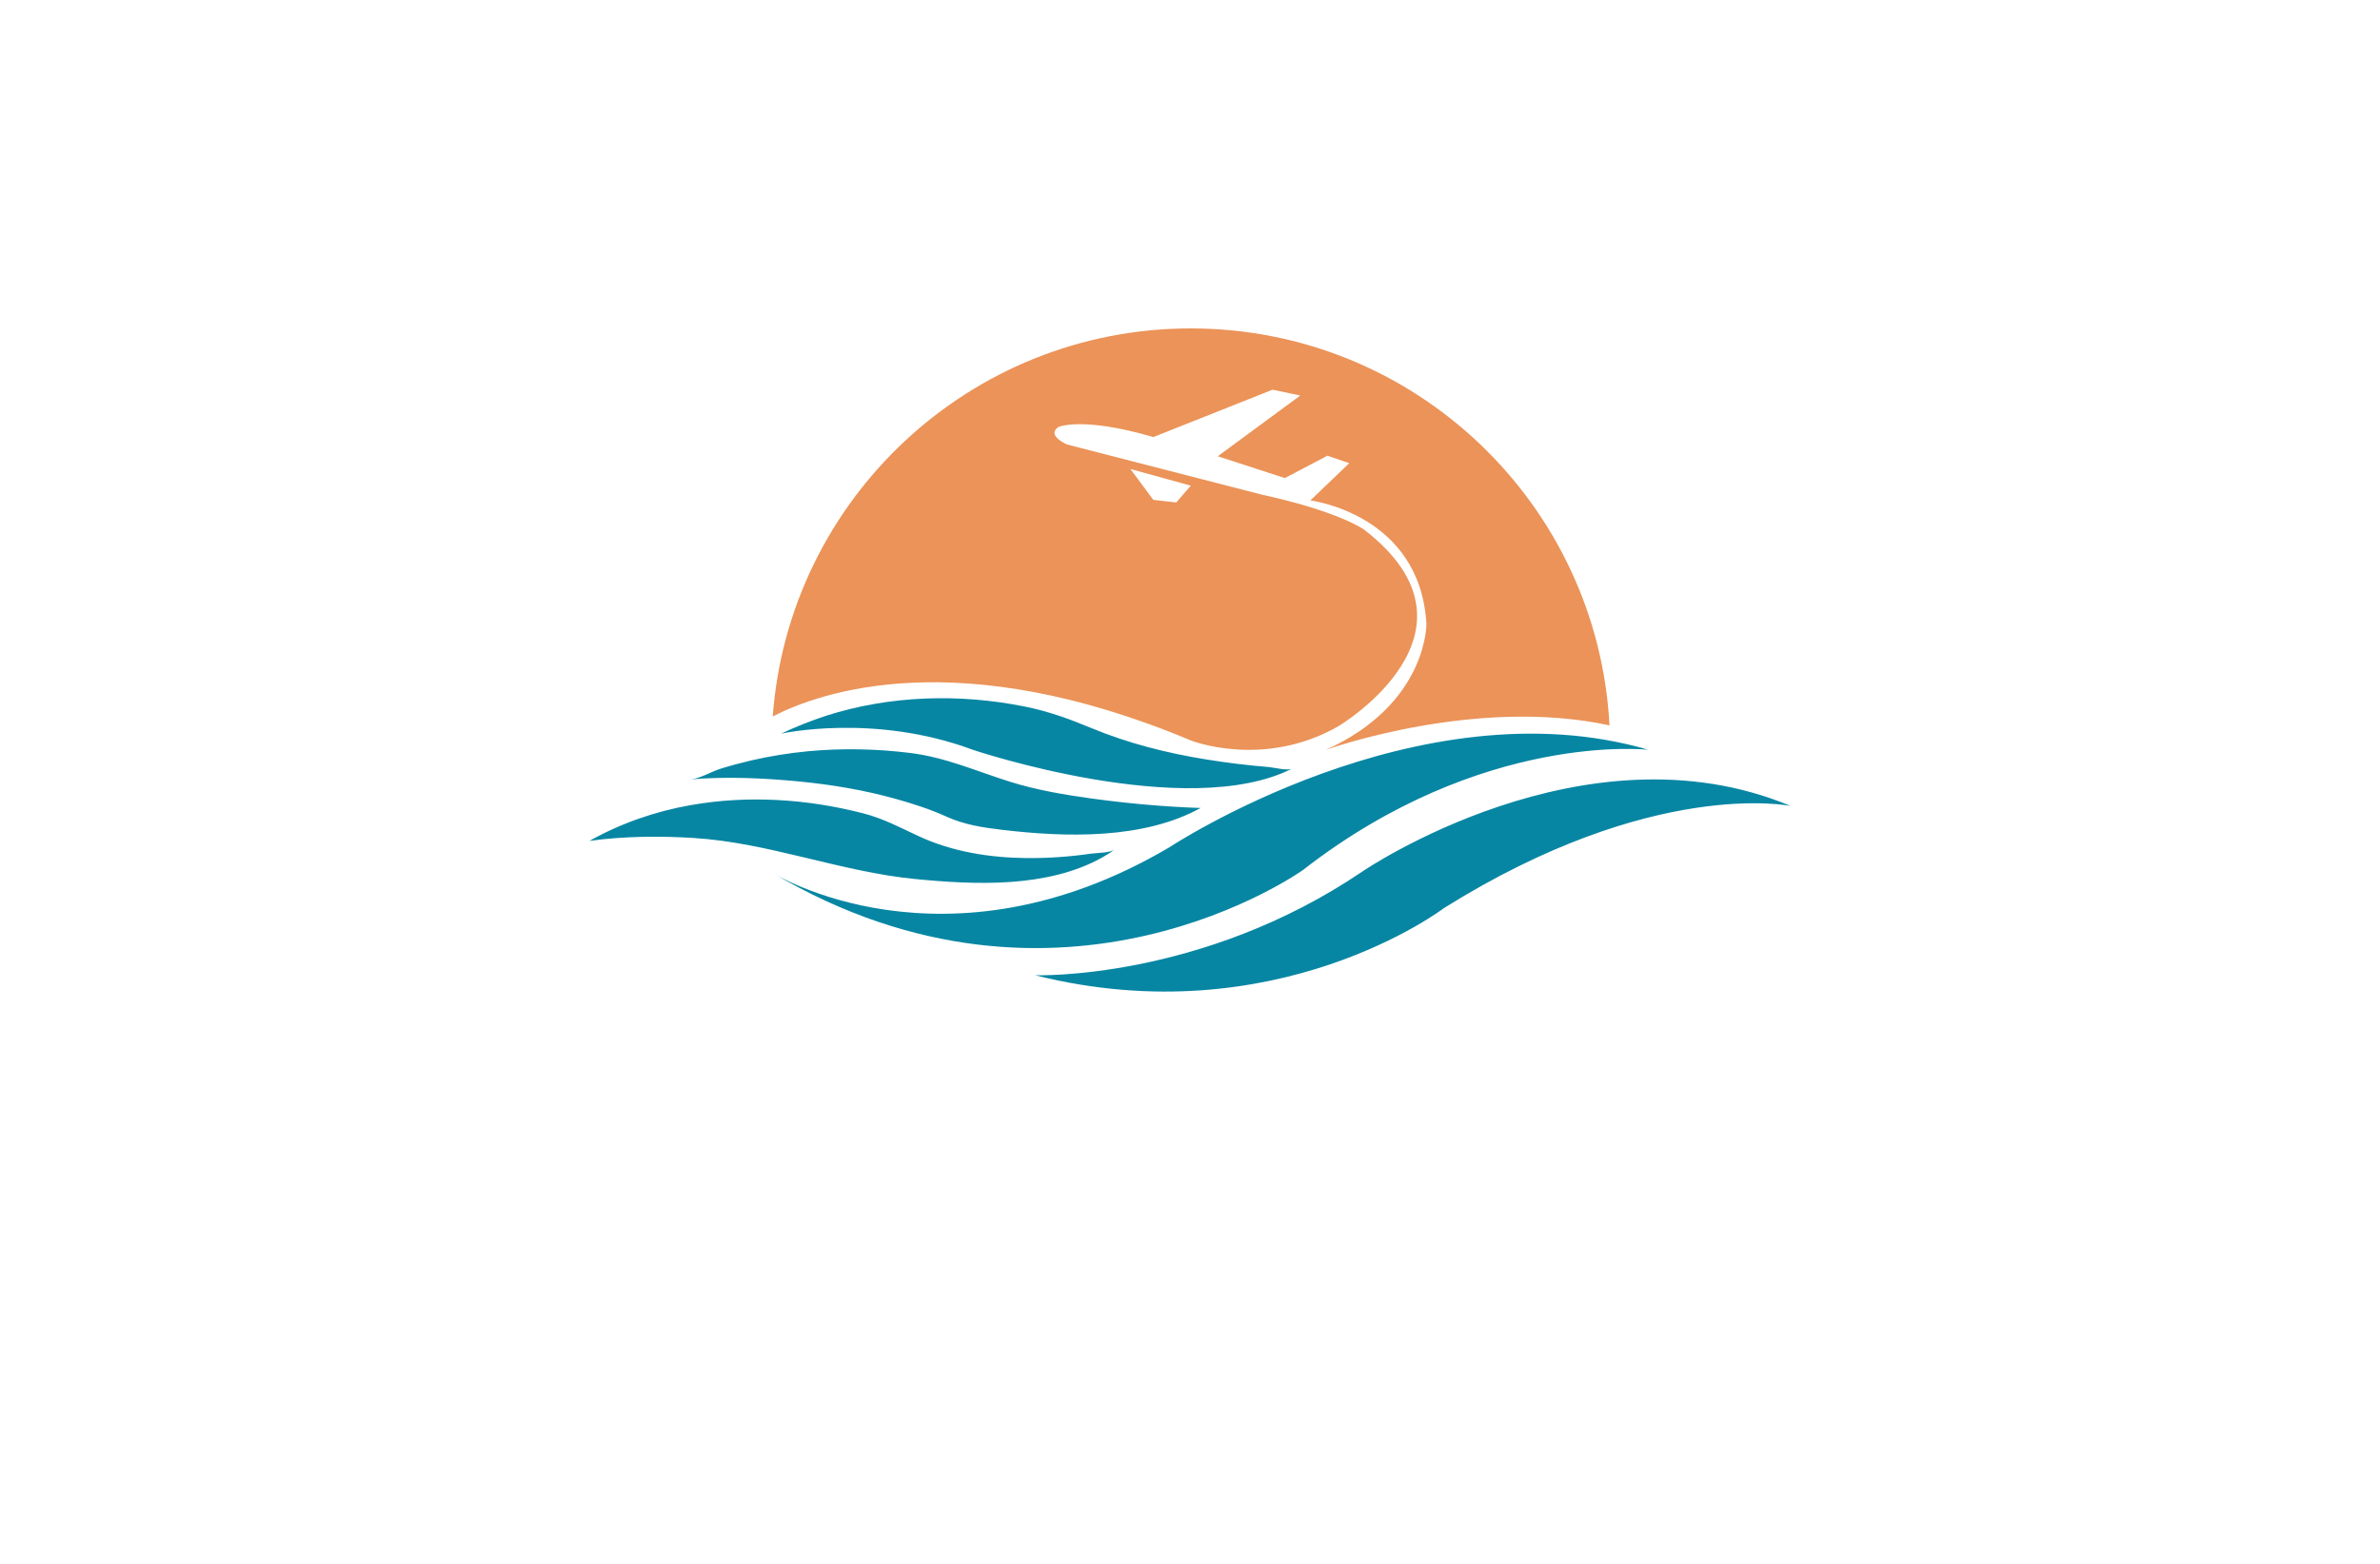 <?xml version="1.0" encoding="utf-8"?>
<!-- Generator: Adobe Illustrator 27.8.1, SVG Export Plug-In . SVG Version: 6.00 Build 0)  -->
<svg version="1.1" xmlns="http://www.w3.org/2000/svg" xmlns:xlink="http://www.w3.org/1999/xlink" x="0px" y="0px"
	 viewBox="0 0 350 230" style="enable-background:new 0 0 350 230;" xml:space="preserve">
<style type="text/css">
	.st0{fill-rule:evenodd;clip-rule:evenodd;fill:#A6D63C;}
	.st1{fill-rule:evenodd;clip-rule:evenodd;fill:#00A0D1;}
	.st2{fill:#421C00;}
	.st3{fill-rule:evenodd;clip-rule:evenodd;fill:#FFFFFF;}
	.st4{fill:#699AE2;}
	.st5{fill:#3B7DC4;}
	.st6{fill:#AF7500;}
	.st7{fill:#FFDF00;}
	.st8{fill:#1A0256;}
	.st9{fill:#00594F;}
	.st10{fill:#00779B;}
	.st11{fill:#0074FF;}
	.st12{fill:#194A91;}
	.st13{fill-rule:evenodd;clip-rule:evenodd;fill:#EFEFEF;}
	.st14{fill:#044159;}
	.st15{fill:#4C2900;}
	.st16{fill:#FFFFFF;}
	.st17{fill:#FFB41F;}
	.st18{fill:#FF5A00;}
	.st19{fill:#680404;}
	.st20{fill:#03AA6F;}
	.st21{fill:#FB5968;}
	.st22{fill:#FFD24A;}
	.st23{fill:#055EBC;}
	.st24{fill:#6F6F6F;}
	.st25{fill:#454545;}
	.st26{fill:#BA1A00;}
	.st27{fill:#0071BC;}
	.st28{fill:none;stroke:#FFFFFF;stroke-width:2;stroke-miterlimit:10;}
	.st29{fill:#3D3600;}
	.st30{fill:#5B4E03;}
	.st31{fill:#685900;}
	.st32{fill:none;stroke:#2E8EFF;stroke-width:2;stroke-linecap:round;stroke-miterlimit:10;}
	.st33{fill:none;stroke:#3D3600;stroke-width:2;stroke-linecap:round;stroke-miterlimit:10;}
	.st34{fill:#6F0393;}
	.st35{fill:none;}
	.st36{fill:#96D7FF;}
	.st37{fill:#0C5100;}
	.st38{fill:#FFE856;}
	.st39{fill:#803971;}
	.st40{fill:#D3CECD;}
	.st41{fill:#4C241D;}
	.st42{fill:#EA3200;stroke:#4C241D;stroke-linecap:round;stroke-linejoin:round;stroke-miterlimit:50;}
	.st43{fill:#11930A;stroke:#4C241D;stroke-linecap:round;stroke-linejoin:round;stroke-miterlimit:50;}
	.st44{fill:#3792CF;}
	.st45{fill:#FEE36F;}
	.st46{fill:#136296;}
	.st47{fill:#EFE1CA;}
	.st48{fill:#E1F9B2;}
	.st49{fill:#F5F7B2;}
	.st50{fill:#F7EDB2;}
	.st51{fill:#FCF5EB;}
	.st52{fill:#DEFCF0;}
	.st53{fill:#53C2BA;}
	.st54{fill:#6D6D00;}
	.st55{fill:#001087;}
	.st56{fill:#F19333;}
	.st57{fill:#1554A1;}
	.st58{fill:#8E0000;}
	.st59{fill:#C46B02;}
	.st60{fill:#FFD662;}
	.st61{fill:#01539D;}
	.st62{fill:#007777;}
	.st63{fill:#3CAF47;}
	.st64{fill:#31575B;}
	.st65{fill:#7BBBFF;}
	.st66{fill:#513800;}
	.st67{fill:#009D5A;}
	.st68{fill:#C9A37C;}
	.st69{fill:#DB504A;}
	.st70{fill:#084C61;}
	.st71{opacity:0.3;fill:#BCBEC0;enable-background:new    ;}
	.st72{fill:#069A8E;}
	.st73{fill:#0A4D68;}
	.st74{fill:#190707;}
	.st75{fill:#39B54A;}
	.st76{fill:#01A9DB;}
	.st77{fill:#DF7401;}
	.st78{fill:#0F0F4F;}
	.st79{fill:#232365;}
	.st80{fill:#2169AA;}
	.st81{fill:#00828C;}
	.st82{fill:#00A4BA;}
	.st83{fill:#007CC1;}
	.st84{fill:#FF0000;}
	.st85{fill:#313341;}
	.st86{fill:#C9C9C9;}
	.st87{fill:#0C3F00;}
	.st88{fill:#00153A;}
	.st89{fill:#056168;}
	.st90{fill:#08E8FF;}
	.st91{fill:#00B7FF;}
	.st92{fill:#590060;}
	.st93{fill:#FF78DC;}
	.st94{fill-rule:evenodd;clip-rule:evenodd;fill:#00B6E8;}
	.st95{fill-rule:evenodd;clip-rule:evenodd;fill:#8DD7F7;}
	.st96{fill-rule:evenodd;clip-rule:evenodd;fill:#54A175;}
	.st97{fill-rule:evenodd;clip-rule:evenodd;fill:url(#SVGID_1_);}
	.st98{fill-rule:evenodd;clip-rule:evenodd;fill:#0094D9;}
	.st99{fill-rule:evenodd;clip-rule:evenodd;fill:#0081BE;}
	.st100{fill-rule:evenodd;clip-rule:evenodd;fill:#E7913C;}
	.st101{fill-rule:evenodd;clip-rule:evenodd;fill:#00ADEE;}
	.st102{fill-rule:evenodd;clip-rule:evenodd;fill:#9AD2AD;}
	.st103{fill:url(#SVGID_00000137814415749835096710000006159813685305302176_);}
	.st104{fill:url(#SVGID_00000065772775735622685060000014960496834117353887_);}
	.st105{fill:#1279F9;}
	.st106{fill:#00A8CE;}
	.st107{opacity:0.51;}
	.st108{fill:url(#SVGID_00000067943532938944027920000014720970543061440913_);}
	.st109{enable-background:new    ;}
	.st110{clip-path:url(#SVGID_00000118366007235274742110000005595441431944351362_);}
	
		.st111{fill:none;stroke:#00DAF9;stroke-width:2;stroke-linecap:round;stroke-linejoin:round;stroke-miterlimit:10;stroke-dasharray:4.409,4.409;}
	.st112{fill:#FF7D5B;}
	.st113{opacity:0.7;}
	.st114{fill:url(#SVGID_00000145057765899157298990000014946031130039723176_);}
	.st115{fill:#FF603D;}
	.st116{fill:url(#SVGID_00000105407962879176385420000001958995010210034306_);}
	.st117{fill:url(#SVGID_00000015319241895017299470000007910095705809873307_);}
	.st118{fill:url(#SVGID_00000163045739189046043140000014514883000424490906_);}
	.st119{fill:url(#SVGID_00000054249217739204569850000003327557040077904573_);}
	.st120{fill:url(#SVGID_00000018197892517490148490000002576040030425162116_);}
	.st121{fill:url(#SVGID_00000114779994835545966270000005981117156752407944_);}
	.st122{fill:#142445;}
	.st123{fill:#1C97DA;}
	.st124{fill:#136B9B;}
	.st125{fill:#4E9834;}
	.st126{fill:#7EB436;}
	.st127{fill:#006D2F;}
	.st128{fill:#A07227;}
	.st129{fill:#C1C1C1;}
	.st130{fill:#F98D21;}
	.st131{fill:#4663AF;}
	.st132{fill:#0786A3;}
	.st133{fill:#EB9358;}
	.st134{fill-rule:evenodd;clip-rule:evenodd;fill:url(#SVGID_00000183219350963919257890000014441747486334089389_);}
	.st135{fill-rule:evenodd;clip-rule:evenodd;fill:#B1BCE0;}
	.st136{fill:url(#SVGID_00000107576461723073415730000011651632330696199818_);}
	.st137{fill:#153852;}
	.st138{fill:#327798;}
	.st139{fill:#3A39FF;}
	.st140{fill:#ADE6ED;}
	.st141{fill:#FF0043;}
	.st142{fill:#EAE5E7;}
	.st143{fill:#EFE9E4;}
	.st144{fill:#649936;}
	.st145{fill:#26313D;}
	.st146{fill:#C1B6AA;}
	.st147{fill:#B20443;}
	.st148{fill:#EEF1FC;}
	.st149{fill:#E2B629;}
	.st150{fill:#FFF2DC;}
	.st151{fill:#7A542A;}
	.st152{fill:#B2B2B2;}
</style>
<g id="Layer_1">
</g>
<g id="Layer_2">
</g>
<g id="Layer_3">
</g>
<g id="Layer_4">
</g>
<g id="Layer_5">
</g>
<g id="Layer_6">
</g>
<g id="Layer_7">
</g>
<g id="Layer_8">
</g>
<g id="Layer_9">
</g>
<g id="Layer_10">
</g>
<g id="Layer_11">
</g>
<g id="Layer_12">
</g>
<g id="Layer_13">
</g>
<g id="Layer_14">
</g>
<g id="Layer_15">
	<g>
		<path class="st132" d="M113.63,128.39c0,0,25.2,15.74,58.31-3.76c0,0,36.64-24.25,70.46-14.36c0,0-24.43-2.79-50.73,17.64
			C191.68,127.92,156.08,153.52,113.63,128.39z M212.34,133.56c30.77-19.26,50.97-15.03,50.97-15.03
			c-30.3-12.68-62.94,9.63-62.94,9.63c-23.75,16.11-48.15,15.27-48.15,15.27C187.68,152.35,212.34,133.56,212.34,133.56z
			 M86.69,123.67c5.03-0.69,10.23-0.74,15.28-0.43c11.06,0.68,21.57,4.96,32.62,6.04c8.88,0.87,19.46,1.33,27.52-3.18
			c0.64-0.36,1.26-0.75,1.85-1.18c-0.73,0.54-2.67,0.5-3.53,0.63c-3.1,0.45-6.24,0.67-9.38,0.65c-5.48-0.05-11.02-0.92-16.01-3.25
			c-2.82-1.31-5.11-2.56-8.13-3.34c-8.22-2.12-16.95-2.68-25.33-1.2C96.38,119.32,91.31,121.08,86.69,123.67z M101.57,114.62
			c5.24-0.43,10.61-0.2,15.83,0.3c4.88,0.47,9.74,1.28,14.46,2.61c2.48,0.7,4.97,1.5,7.32,2.57c2.62,1.19,5.29,1.6,8.16,1.94
			c9.32,1.11,20.75,1.46,29.22-3.21c-5.38-0.18-10.77-0.67-16.1-1.4c-4.03-0.56-8.08-1.25-11.97-2.47
			c-4.93-1.55-9.4-3.57-14.63-4.22c-4.98-0.62-10.06-0.72-15.06-0.25c-2.81,0.27-5.6,0.72-8.34,1.35c-1.54,0.36-3.06,0.77-4.57,1.24
			C104.58,113.51,102.91,114.51,101.57,114.62z M114.87,107.9c0,0,13.62-3.06,28.18,2.37c0,0,31.47,10.6,46.97,2.77
			c-0.7,0.35-2.71-0.17-3.45-0.23c-3.06-0.25-6.11-0.62-9.14-1.11c-5.79-0.93-11.51-2.37-16.93-4.62c-3.27-1.35-6.29-2.46-9.76-3.16
			c-9.65-1.94-19.83-1.66-29.24,1.34C119.25,106,117.03,106.88,114.87,107.9z"/>
		<path class="st133" d="M175.12,48.3c-32.51,0-59.14,25.16-61.48,57.07c6.99-3.61,27.35-10.8,61.48,3.53c0,0,10.69,4.23,21.73-2.11
			c0,0,23.25-13.86,3.76-28.89c0,0-3.6-2.66-15.11-5.17l-28.58-7.36c0,0-3.13-1.33-1.25-2.58c0,0,3.53-1.57,13.94,1.49l17.54-6.97
			l4.07,0.86l-12.13,8.93l9.86,3.21l6.26-3.29l3.21,1.1l-5.72,5.48c0,0,16.13,1.96,17.07,18.16c0,0,0.15,11.76-14.79,18.52
			c0.53-0.19,22.12-7.85,41.71-3.6C234.98,74.15,208.07,48.3,175.12,48.3z M175.12,71.43l-2.15,2.47l-3.37-0.39l-3.37-4.54
			L175.12,71.43z"/>
	</g>
</g>
</svg>
